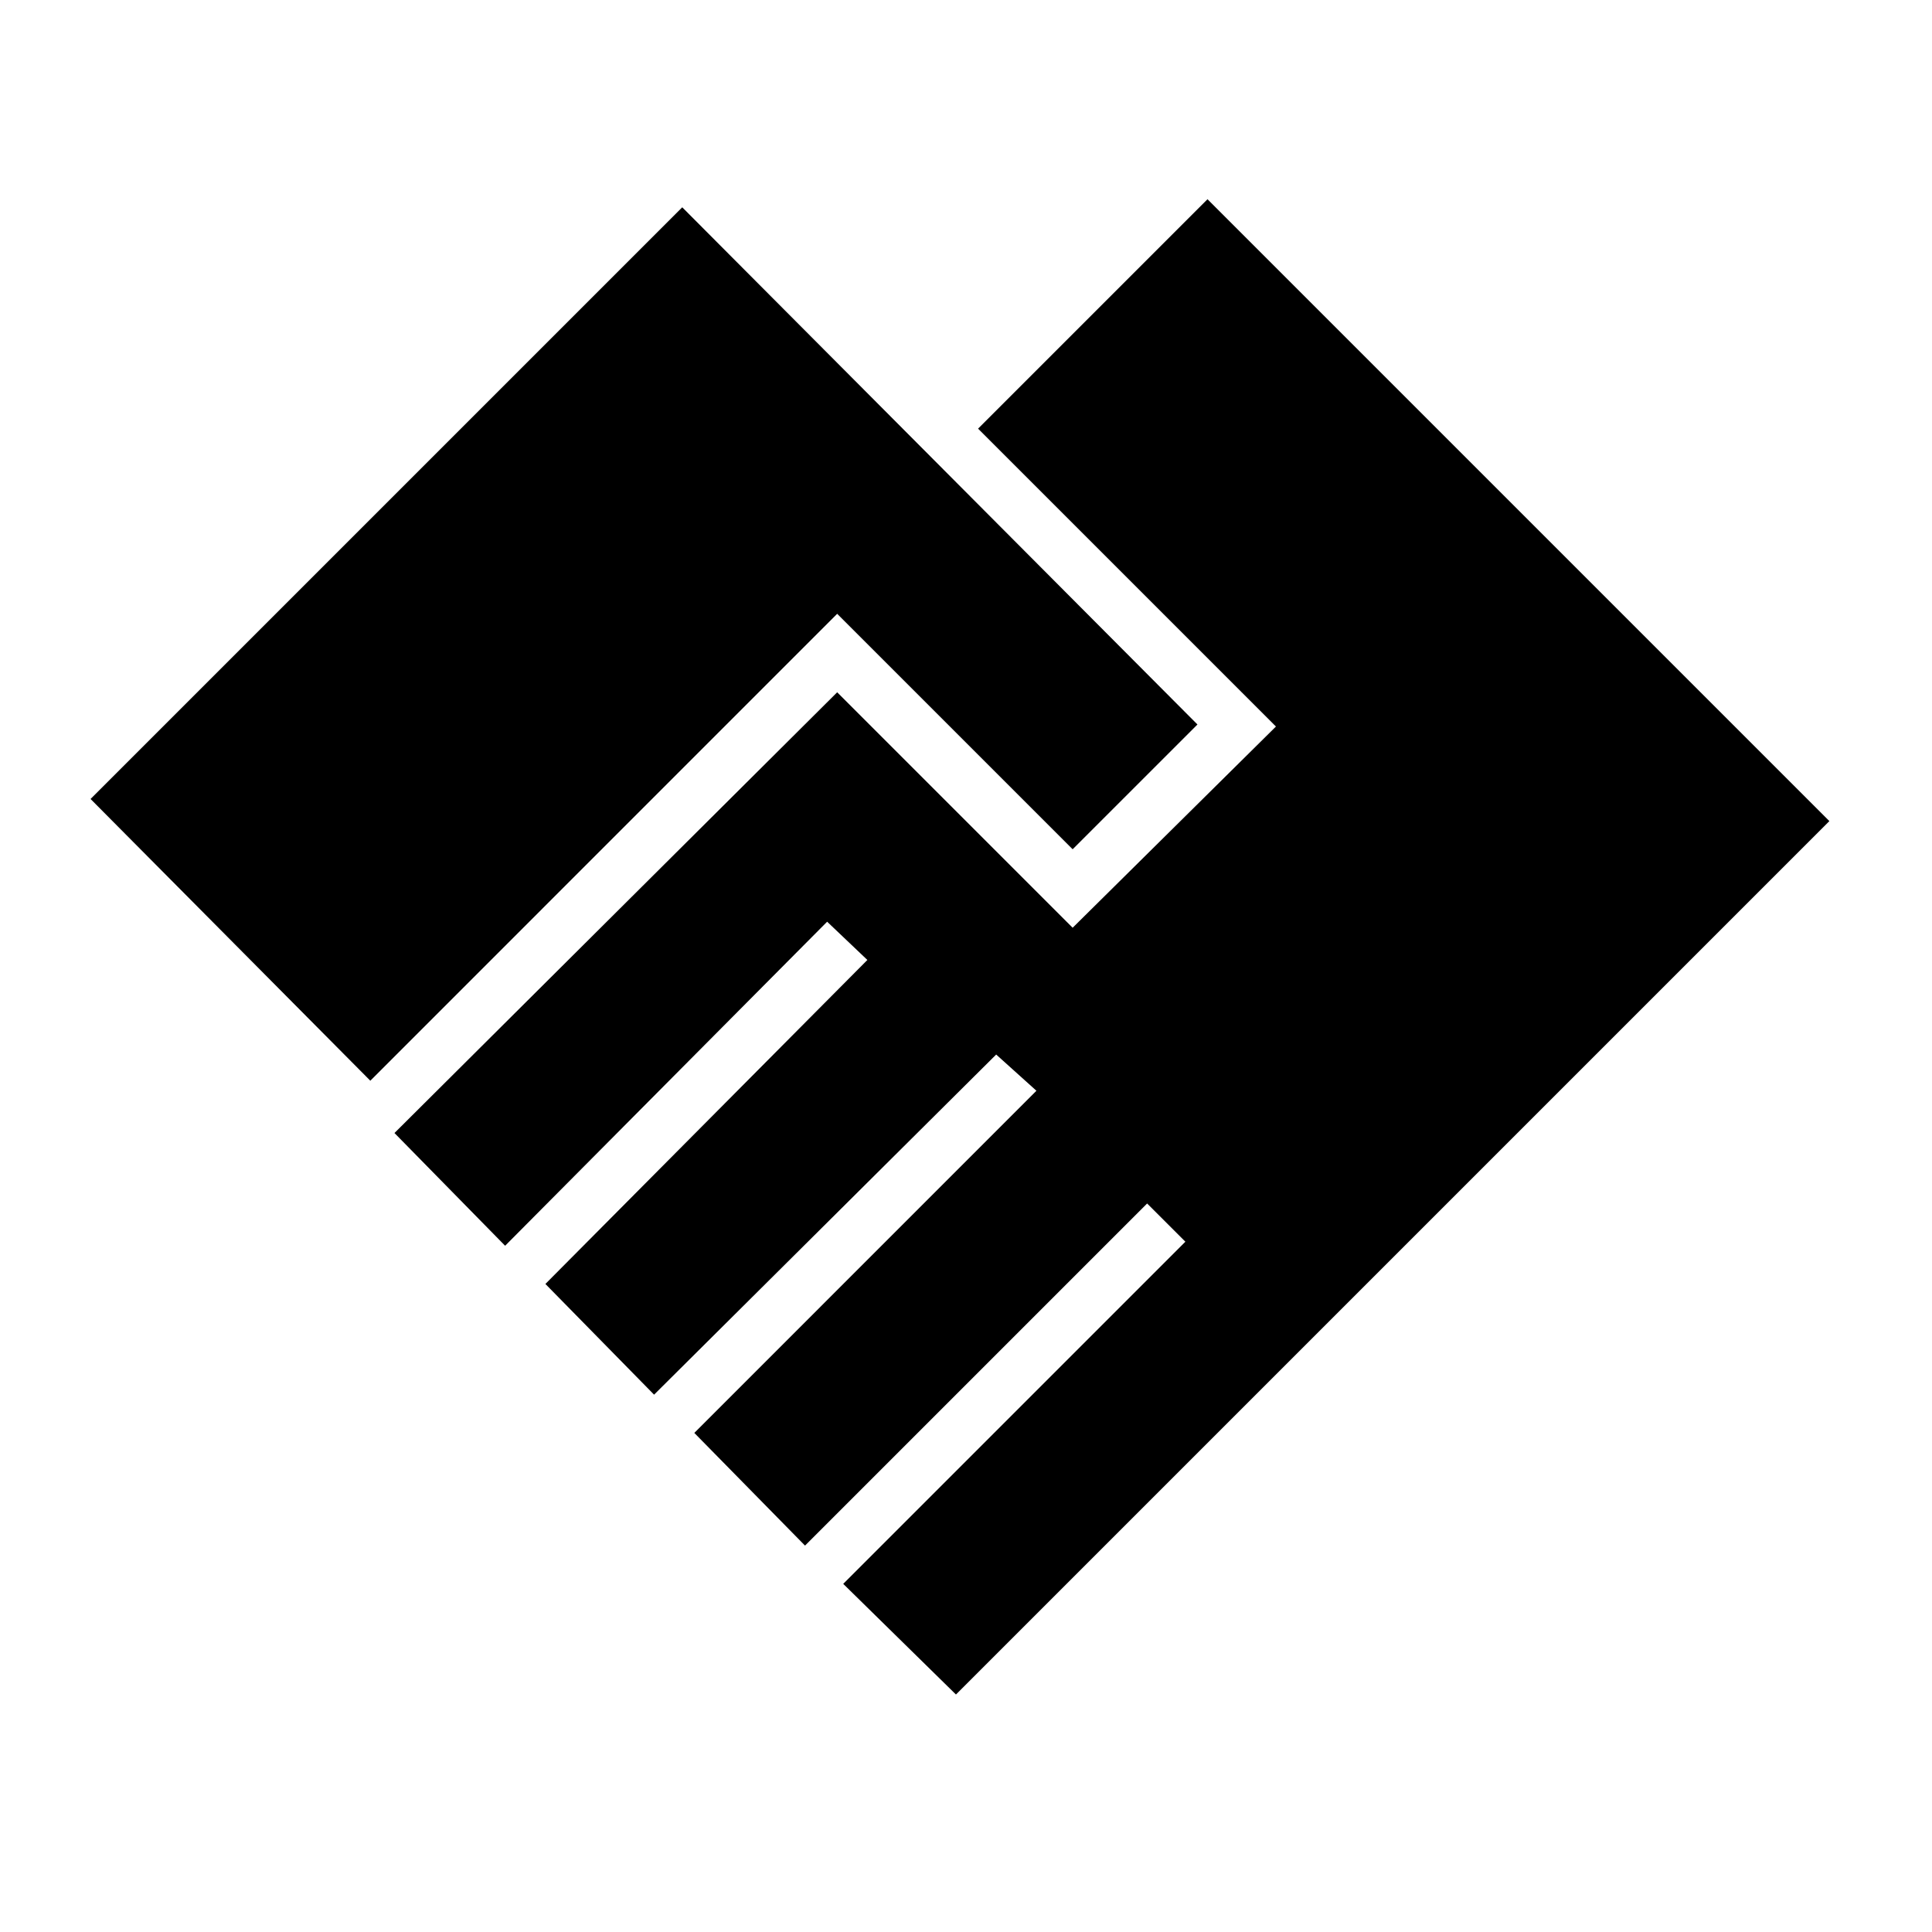 <svg xmlns="http://www.w3.org/2000/svg" height="40" width="40"><path d="m19.792 35.083-2.334-2.291 7.084-7.084-.792-.791L16.667 32l-2.292-2.333 7.083-7.084-.833-.75-7.083 7.042-2.25-2.292 6.666-6.708-.833-.792-6.667 6.709-2.291-2.334 9.166-9.125 4.875 4.875 4.209-4.166-6.167-6.167L25 4.125 37.875 17ZM7.667 22.375l-5.792-5.833 12.25-12.25L24.792 15l-2.584 2.583-4.875-4.875Z"/></svg>